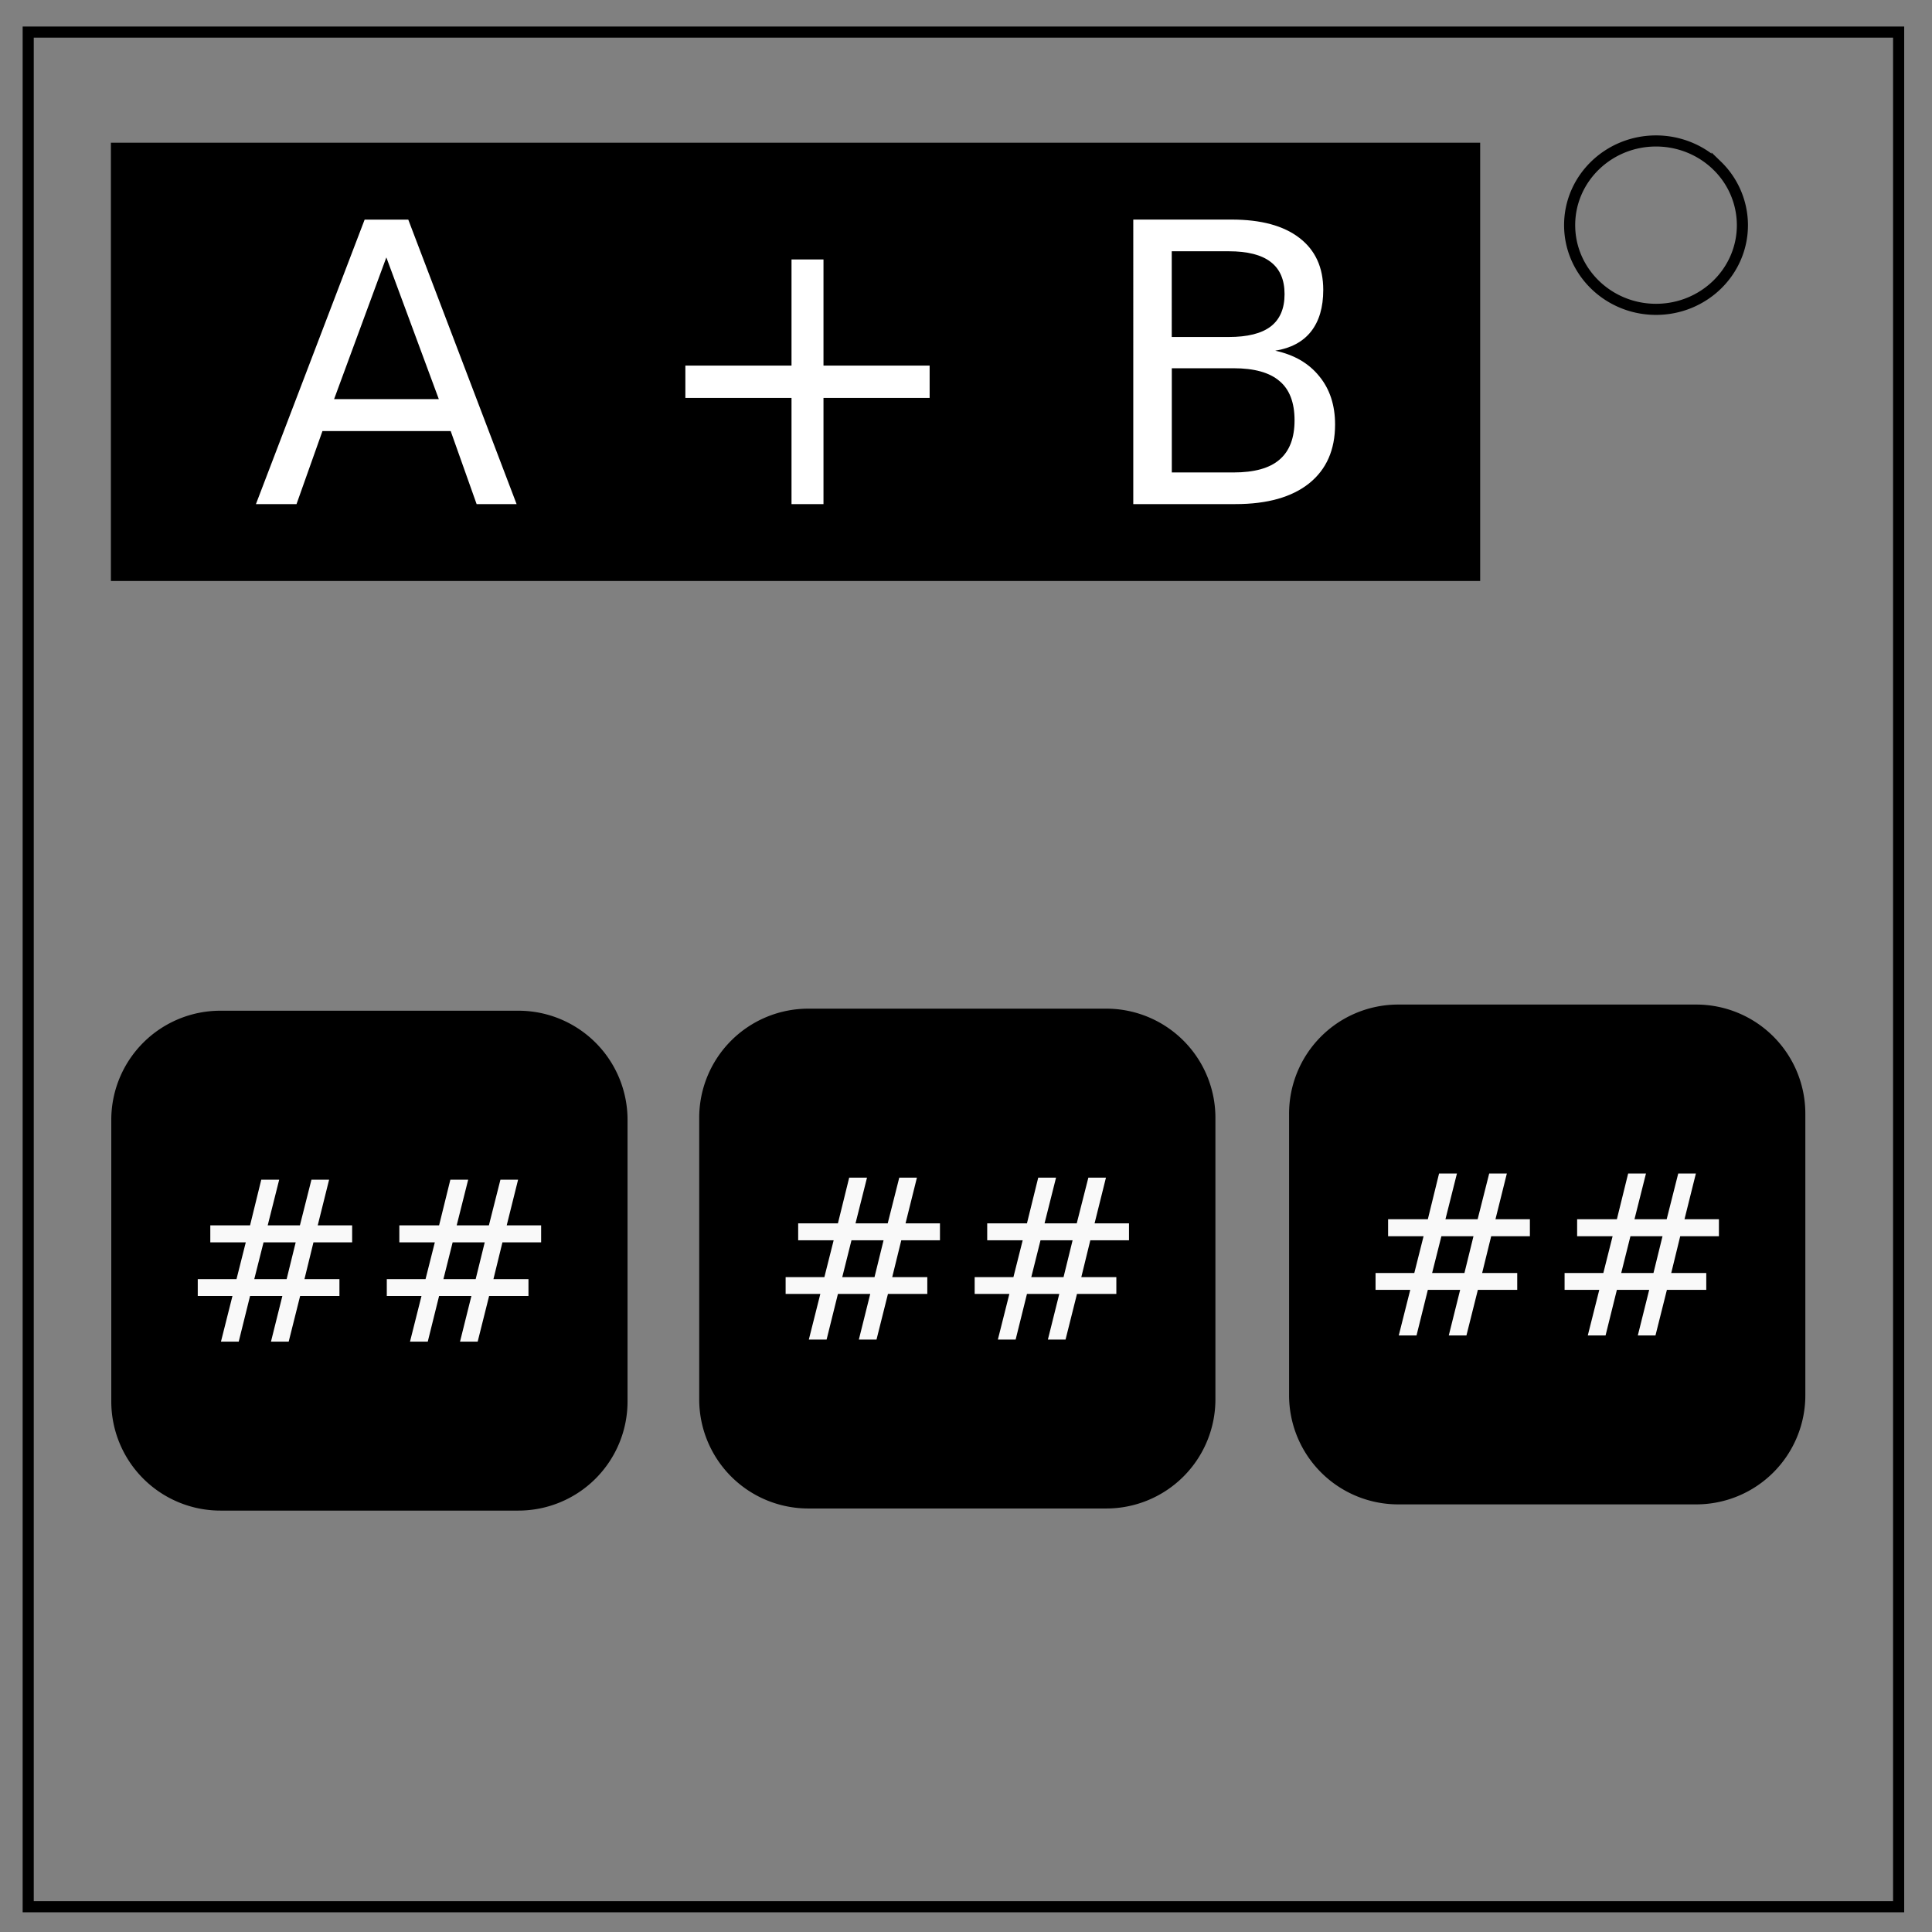 <svg xmlns="http://www.w3.org/2000/svg" fill="none" viewBox="0 0 348 348"><rect x="0" y="0" width="348" height="348" fill="#808080" stroke="none"/><path fill="#000" stroke="#000" stroke-width="1.03" d="M20.49 26.22v77.92H266.1V26.22H20.49zM251.9 181.46a19.14 19.14 0 00-19.19 19.19v50.63a19.14 19.14 0 0019.19 19.18h53.58a19.14 19.14 0 0019.19-19.18v-50.63a19.14 19.14 0 00-19.19-19.19H251.9zm-106.26.74a19.14 19.14 0 00-19.18 19.19v50.63a19.14 19.14 0 0019.18 19.18h53.58a19.14 19.14 0 0019.19-19.18v-50.63a19.14 19.14 0 00-19.19-19.19h-53.58zm-105.89.37a19.14 19.14 0 00-19.19 19.19v50.62a19.15 19.15 0 0019.19 19.2h53.58a19.15 19.15 0 0019.19-19.2v-50.62a19.14 19.14 0 00-19.19-19.19H39.75z"/><path stroke="#000" stroke-width="2" d="M5.08 5.78h336.91v337.67H5.08z"/><path stroke="#000" stroke-width="2" d="M282.73 40.55c0-8.37 6.97-15.16 15.56-15.16 4.13 0 8.09 1.6 11 4.44a14.97 14.97 0 014.56 10.72c0 8.38-6.96 15.17-15.56 15.17-8.59 0-15.56-6.8-15.56-15.17z"/><path fill="#fff" d="M65.68 39.56L46.1 90.8h7.31l4.67-13.15h23.1l4.67 13.15h7.2L73.54 39.56h-7.86zm138.45 0V90.8h18.4c5.74 0 10.17-1.25 13.28-3.74 3.11-2.5 4.67-6.03 4.67-10.6 0-3.48-.95-6.38-2.85-8.69-1.88-2.33-4.52-3.87-7.93-4.6 2.84-.46 4.99-1.61 6.45-3.46 1.46-1.86 2.2-4.35 2.2-7.49 0-4.05-1.43-7.17-4.3-9.37-2.85-2.2-6.92-3.3-12.21-3.3h-17.71zm6.93 5.7h10.26c3.4 0 5.9.64 7.56 1.92 1.67 1.28 2.5 3.21 2.5 5.8 0 2.6-.83 4.55-2.5 5.83-1.65 1.26-4.17 1.89-7.56 1.89h-10.26V45.26zM69.6 46.39l9.44 25.5H60.18l9.4-25.5zm72.97.34v19.12h-19.12v5.83h19.12V90.8h5.76V71.68h19.12v-5.83h-19.12V46.73h-5.76zm68.5 19.6h11.12c3.73 0 6.49.77 8.27 2.3 1.81 1.5 2.72 3.87 2.72 7.07 0 3.18-.9 5.55-2.72 7.1-1.78 1.54-4.54 2.3-8.27 2.3h-11.12V66.33z"/><path fill="#f9f9f9" d="M259.21 211.38l-2.02 8.23h-7.16v3.06h6.39l-1.67 6.63h-6.98v3.03h6.25l-2.07 8.22h3.2l2.04-8.22h5.82l-2.05 8.22h3.18l2.06-8.22h7.09v-3.03h-6.32l1.63-6.63h6.97v-3.06h-6.2l2.05-8.23h-3.18l-2.08 8.23h-5.8l2.07-8.23h-3.22zm34.06 0l-2.03 8.23h-7.16v3.06h6.39l-1.67 6.63h-6.98v3.03h6.25l-2.07 8.22h3.2l2.04-8.22h5.82l-2.05 8.22h3.18l2.06-8.22h7.09v-3.03h-6.31l1.62-6.63h6.97v-3.06h-6.2l2.05-8.23h-3.18l-2.08 8.23h-5.8l2.07-8.23h-3.21zm-140.31.74l-2.03 8.23h-7.16v3.06h6.39l-1.67 6.63h-6.98v3.03h6.25l-2.07 8.22h3.2l2.04-8.22h5.82l-2.05 8.22h3.18l2.06-8.22h7.09v-3.03h-6.32l1.63-6.63h6.97v-3.06h-6.2l2.05-8.23h-3.18l-2.08 8.23h-5.8l2.07-8.23h-3.21zm34.05 0l-2.03 8.23h-7.16v3.06h6.39l-1.67 6.63h-6.98v3.03h6.25l-2.07 8.22h3.2l2.04-8.22h5.82l-2.05 8.22h3.18l2.06-8.22h7.09v-3.03h-6.31l1.62-6.63h6.97v-3.06h-6.2l2.05-8.23h-3.17l-2.09 8.23h-5.8l2.07-8.23h-3.21zm-139.95.37l-2.02 8.23h-7.16v3.06h6.39l-1.67 6.62h-6.98v3.04h6.25l-2.07 8.22H43l2.04-8.22h5.82l-2.05 8.22H52l2.06-8.22h7.08v-3.04h-6.3l1.62-6.62h6.97v-3.06h-6.2l2.05-8.23H56.1l-2.08 8.23h-5.8l2.07-8.23h-3.22zm34.06 0l-2.03 8.23h-7.16v3.06h6.39l-1.67 6.62h-6.98v3.04h6.25l-2.07 8.22h3.2l2.04-8.22h5.82l-2.05 8.22h3.18l2.06-8.22h7.09v-3.04h-6.31l1.62-6.62h6.97v-3.06h-6.2l2.05-8.23h-3.18l-2.08 8.23h-5.8l2.07-8.23h-3.21zm178.51 10.18h5.78l-1.63 6.63h-5.82l1.67-6.63zm34.05 0h5.78l-1.63 6.63h-5.81l1.66-6.63zm-140.3.74h5.77l-1.63 6.63h-5.81l1.66-6.63zm34.04 0h5.78l-1.63 6.63h-5.81l1.66-6.63zm-139.94.37h5.78l-1.63 6.62H45.8l1.67-6.62zm34.05 0h5.78l-1.63 6.62h-5.81l1.66-6.62z"/></svg>